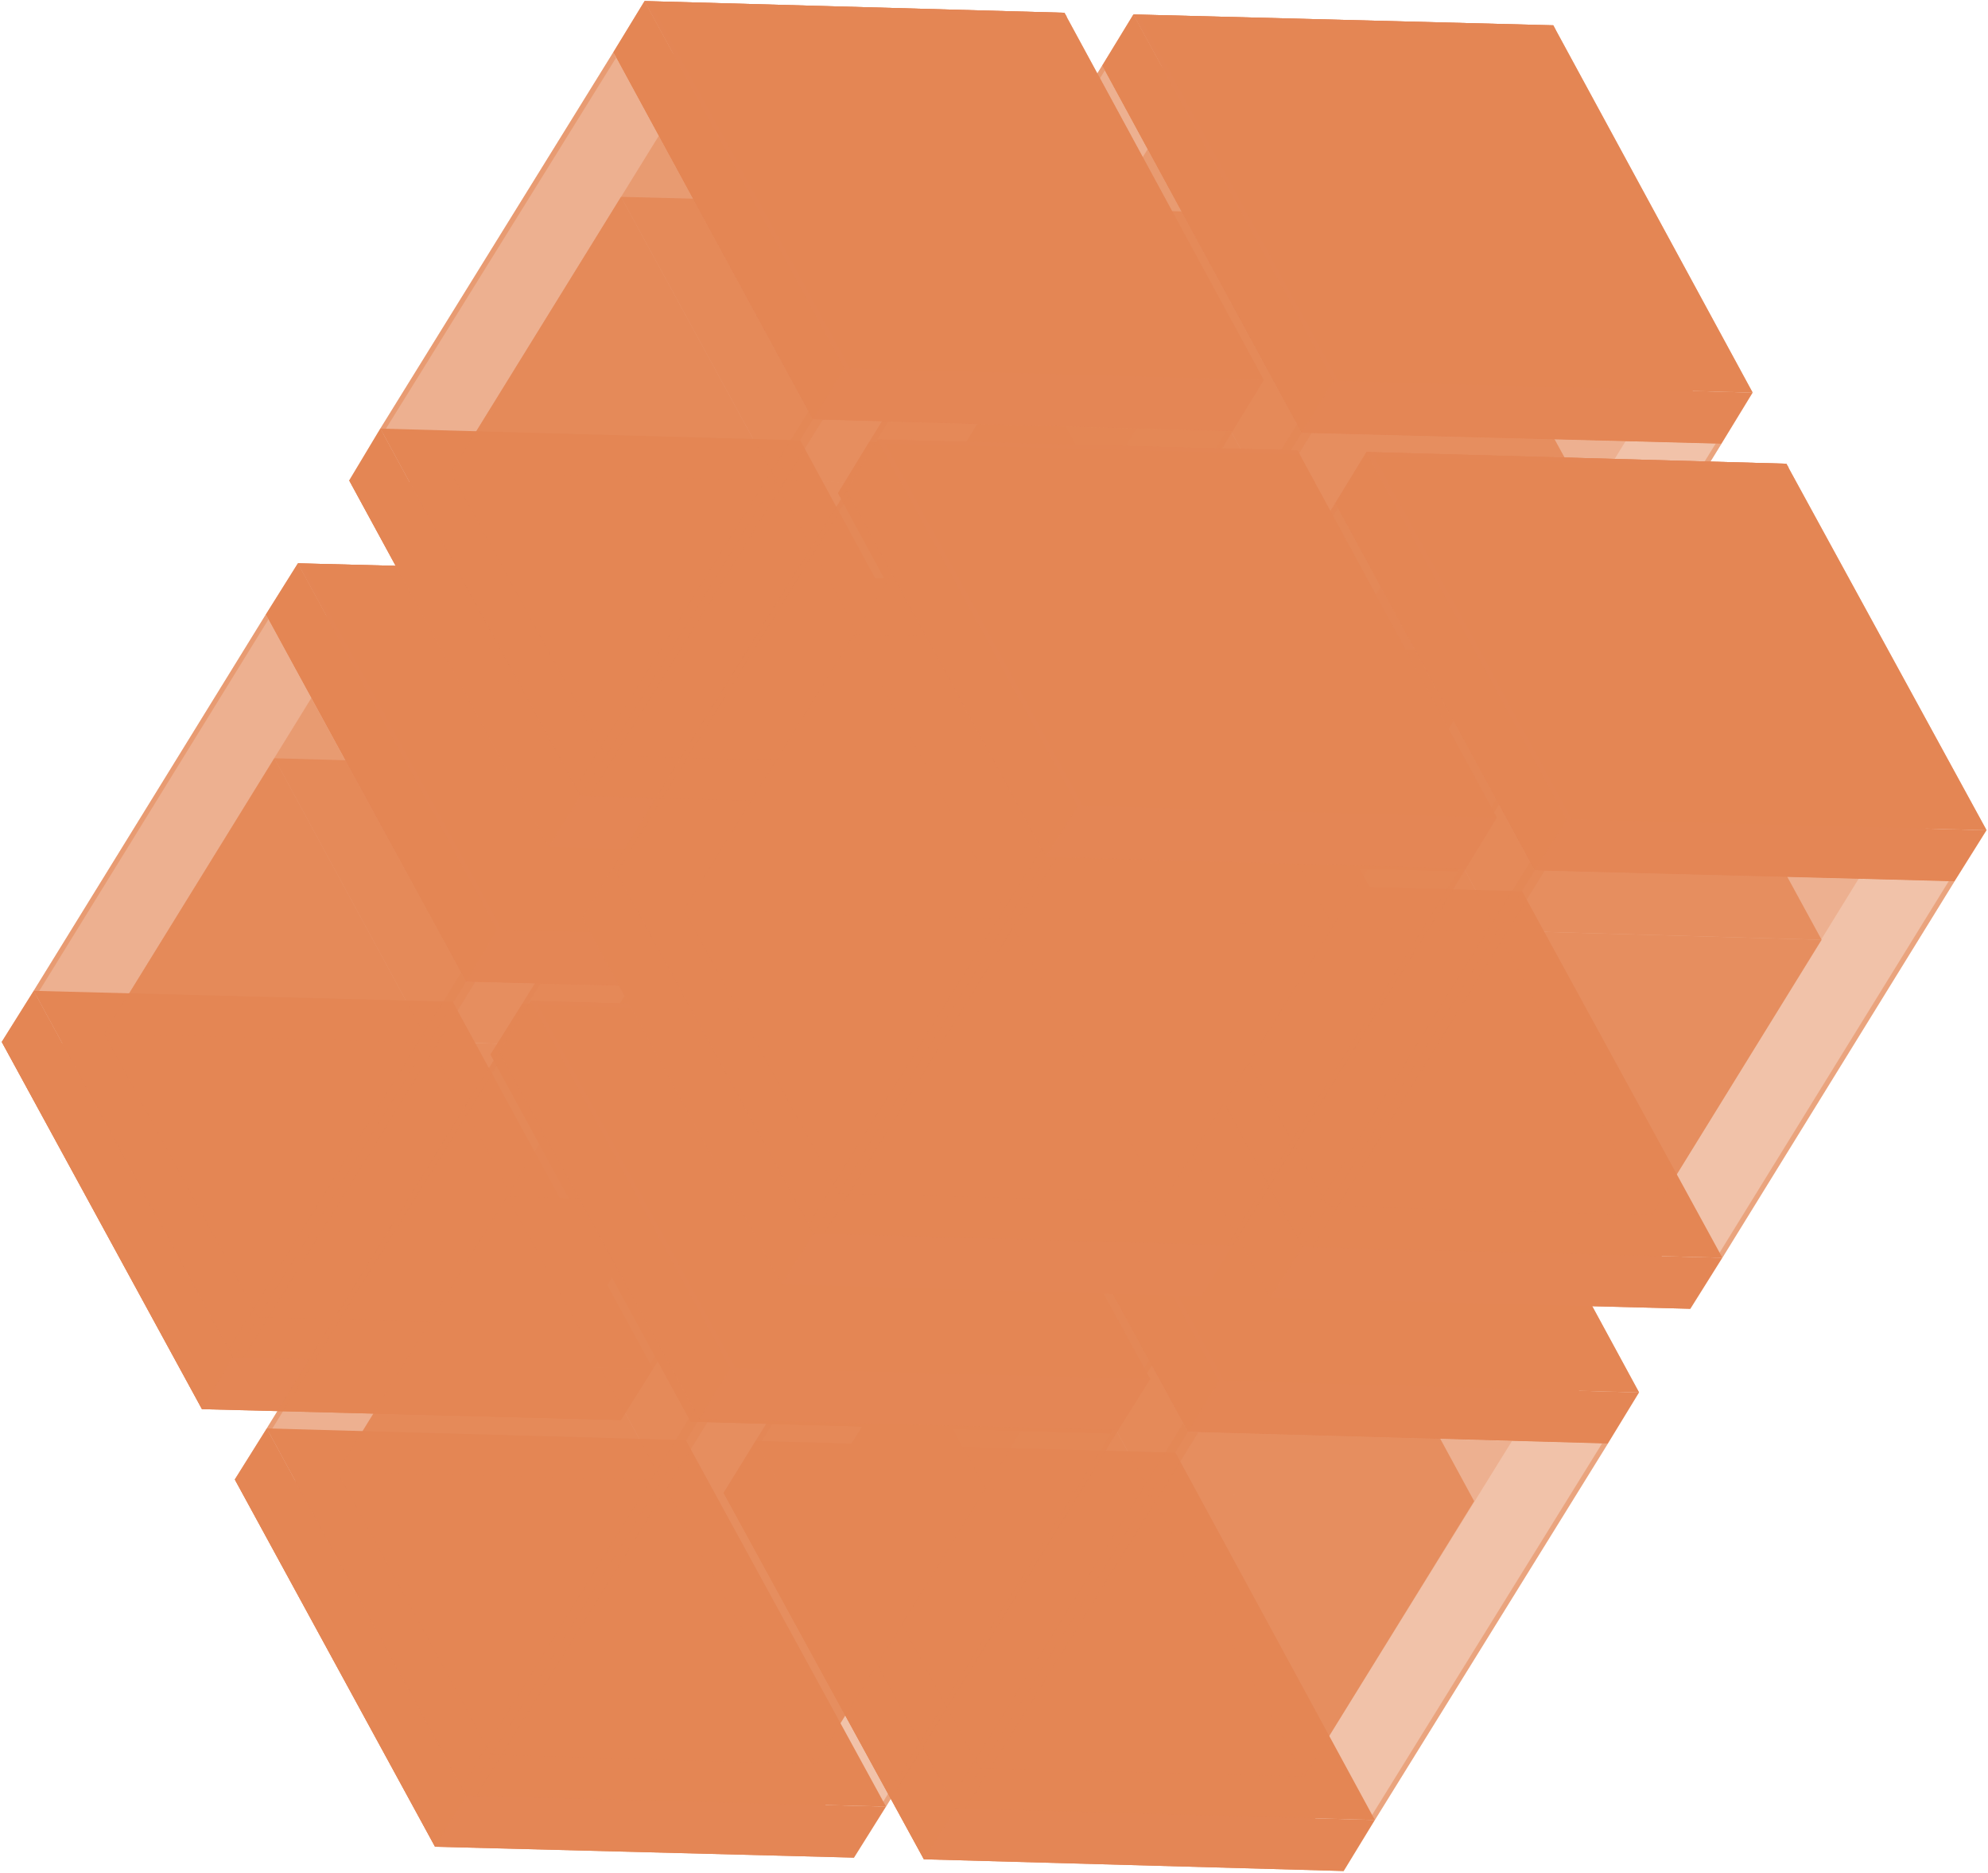 <svg width="346" height="326" fill="none" xmlns="http://www.w3.org/2000/svg"><path d="M120.234 247.402l-34.852-63.916 73.073 2.039 34.852 63.915-73.073-2.038z" fill="#E48655"/><path d="M125.652 238.521l-34.706-63.916 73.073 2.039 34.706 63.77-73.073-1.893z" fill="#E48655"/><path opacity=".9" d="M159.626 183.486l-26.798-49.21 56.379 1.456 26.798 49.356-56.379-1.602zm56.379 1.602l-29.58 47.9-56.379-1.601 29.58-47.901 56.379 1.602zm-83.177-50.812l-29.58 47.9 26.798 49.211 29.58-47.901-26.798-49.21z" fill="#E48655"/><path opacity=".7" d="M130.046 231.387l-26.798-49.211 56.378 1.456 26.799 49.356-56.379-1.601z" fill="#E48655"/><path d="M198.725 240.414l-5.418 9.027-73.073-2.039 5.418-8.881 73.073 1.893z" fill="#E48655"/><path d="M90.947 174.605l-5.565 8.881 34.852 63.916 5.418-8.881-34.706-63.916z" fill="#E48655"/><path opacity=".7" d="M90.947 174.605l-5.565 8.881 34.852 63.916 5.418-8.881-34.706-63.916z" fill="#E48655"/><path d="M166.216 173.004l-34.852-63.916 73.073 2.038 34.706 63.916-72.927-2.038z" fill="#E48655"/><path d="M171.634 164.122l-34.706-63.915 72.927 2.038 34.852 63.77-73.073-1.893z" fill="#E48655"/><path opacity=".7" d="M171.634 164.122l-34.706-63.915 72.927 2.038 34.852 63.77-73.073-1.893z" fill="#E48655"/><path d="M244.707 166.015l-5.565 9.027-72.926-2.038 5.418-8.881 73.073 1.892z" fill="#E48655"/><path d="M136.928 100.207l-5.564 8.881 34.852 63.916 5.418-8.882-34.706-63.915z" fill="#E48655"/><path opacity=".7" d="M136.928 100.207l-5.564 8.881 34.852 63.916 5.418-8.882-34.706-63.915z" fill="#E48655"/><path opacity=".3" d="M166.216 173.004l-40.564 65.517-34.706-63.916 40.417-65.517 34.853 63.916z" fill="#E48655"/><path opacity=".3" d="M139.271 123.647l-36.023 58.529 26.798 49.211 56.379 1.601 36.17-58.528-56.379-1.456-26.945-49.357z" fill="#E48655"/><path opacity=".3" d="M166.216 173.004l-36.17 58.383-26.798-49.211 36.023-58.529 26.945 49.357z" fill="#E48655"/><path opacity=".5" d="M131.363 109.088l-40.417 65.517 34.706 63.916 73.073 1.893 40.417-65.372-72.926-2.038-34.853-63.916z" fill="#E48655"/><path d="M138.246 100.935l72.048 2.038-.439-.728-72.927-2.038 34.706 63.915h.879l-34.267-63.187z" fill="#E48655"/><path opacity=".5" d="M131.363 109.088l-40.417 65.517.44.874 40.563-65.518-.586-.873zm107.779 65.954l-40.417 65.372H197.7l40.564-65.518.878.146zm-72.926-2.038l-.879-1.456-40.417 65.517.732 1.456h1.757l40.564-65.517h-1.757z" fill="#E48655"/><path d="M160.798 323.548l-34.853-63.77 73.073 1.892 34.852 63.916-73.072-2.038z" fill="#E48655"/><path d="M166.362 314.666l-34.852-63.915 73.073 2.038 34.706 63.916-72.927-2.039z" fill="#E48655"/><g opacity=".9" fill="#E48655"><path opacity=".9" d="M200.19 259.778l-26.798-49.357 56.378 1.456 26.799 49.357-56.379-1.456zm56.378 1.456l-29.58 47.9-56.379-1.456 29.58-47.9 56.379 1.456z"/><path opacity=".9" d="M173.392 210.421l-29.581 47.901 26.798 49.356 29.581-47.9-26.798-49.357z"/></g><path opacity=".7" d="M170.609 307.678l-26.798-49.356 56.379 1.601 26.798 49.211-56.379-1.456z" fill="#E48655"/><path d="M239.288 316.705l-5.418 8.881-73.073-2.038 5.565-8.881 72.926 2.038z" fill="#E48655"/><path d="M131.51 250.751l-5.565 9.027 34.853 63.77 5.564-8.882-34.852-63.915z" fill="#E48655"/><path opacity=".7" d="M131.51 250.751l-5.565 9.027 34.853 63.77 5.564-8.882-34.852-63.915z" fill="#E48655"/><path d="M206.78 249.149l-34.853-63.77L245 187.272l34.852 63.916-73.072-2.039z" fill="#E48655"/><path d="M212.198 240.268l-34.706-63.916 73.073 2.039 34.706 63.915-73.073-2.038z" fill="#E48655"/><path opacity=".7" d="M212.198 240.268l-34.706-63.916 73.073 2.039 34.706 63.915-73.073-2.038z" fill="#E48655"/><path d="M285.27 242.306l-5.418 8.882-73.073-2.039 5.419-8.881 73.072 2.038z" fill="#E48655"/><path d="M177.492 176.352l-5.565 9.027 34.853 63.77 5.418-8.881-34.706-63.916z" fill="#E48655"/><path opacity=".7" d="M177.492 176.352l-5.565 9.027 34.853 63.77 5.418-8.881-34.706-63.916z" fill="#E48655"/><path opacity=".3" d="M206.779 249.149l-40.417 65.518-34.852-63.916 40.417-65.372 34.852 63.77z" fill="#E48655"/><path opacity=".3" d="M179.981 199.938l-36.17 58.384 26.798 49.356 56.379 1.456 36.17-58.383-56.378-1.602-26.799-49.211z" fill="#E48655"/><path opacity=".3" d="M206.78 249.149l-36.171 58.529-26.798-49.356 36.17-58.384 26.799 49.211z" fill="#E48655"/><path opacity=".5" d="M171.927 185.379l-40.417 65.372 34.852 63.916 72.927 2.038 40.563-65.517-73.073-2.039-34.852-63.77z" fill="#E48655"/><path d="M178.81 177.226l72.047 1.893-.292-.728-73.073-2.039 34.706 63.916h.878l-34.266-63.042z" fill="#E48655"/><path opacity=".5" d="M171.927 185.379l-40.417 65.372.439 1.019 40.564-65.517-.586-.874zm107.925 65.809l-40.563 65.517h-1.025l40.563-65.517h1.025zm-73.073-2.039l-.879-1.456-40.417 65.518.879 1.456 1.611.145 40.563-65.517-1.757-.146z" fill="#E48655"/><path d="M35.154 245.218L.3 181.303l73.073 2.038 34.706 63.77-72.926-1.893z" fill="#E48655"/><path d="M40.572 236.192L5.866 172.421l72.926 1.893 34.852 63.916-73.072-2.038z" fill="#E48655"/><g opacity=".9" fill="#E48655"><path opacity=".9" d="M74.546 181.303l-26.798-49.357 56.378 1.602 26.799 49.211-56.38-1.456z"/><path opacity=".9" d="M130.925 182.759l-29.581 47.9-56.379-1.456 29.58-47.9 56.38 1.456zm-83.177-50.813l-29.581 47.901 26.798 49.356 29.58-47.9-26.797-49.357z"/></g><path opacity=".7" d="M44.965 229.203l-26.798-49.356 56.379 1.601 26.798 49.211-56.379-1.456z" fill="#E48655"/><path d="M113.645 238.23l-5.565 8.881-72.926-1.893 5.418-9.026 73.073 2.038zM5.866 172.421L.3 181.303l34.853 63.915 5.418-9.027-34.706-63.77z" fill="#E48655"/><path opacity=".7" d="M5.866 172.421L.3 181.303l34.853 63.915 5.418-9.027-34.706-63.77z" fill="#E48655"/><path d="M81.136 170.82l-34.853-63.916 73.073 1.893 34.706 63.915-72.926-1.892z" fill="#E48655"/><path d="M86.554 161.793l-34.706-63.77 72.926 1.893 34.852 63.915-73.072-2.038z" fill="#E48655"/><path opacity=".7" d="M86.554 161.793l-34.706-63.77 72.926 1.893 34.852 63.915-73.072-2.038z" fill="#E48655"/><path d="M159.626 163.832l-5.564 8.881-72.927-1.893 5.418-9.027 73.073 2.039z" fill="#E48655"/><path d="M51.848 98.023l-5.565 8.881 34.853 63.916 5.418-9.027-34.706-63.77z" fill="#E48655"/><path opacity=".7" d="M51.848 98.023l-5.565 8.881 34.853 63.916 5.418-9.027-34.706-63.77z" fill="#E48655"/><path opacity=".3" d="M81.135 170.82l-40.563 65.371-34.706-63.77 40.417-65.517 34.852 63.916z" fill="#E48655"/><path opacity=".3" d="M54.19 121.464l-36.023 58.383 26.798 49.356 56.379 1.456 36.17-58.383-56.378-1.456-26.945-49.356z" fill="#E48655"/><path opacity=".3" d="M81.136 170.82l-36.17 58.383-26.799-49.356 36.024-58.383 26.945 49.356z" fill="#E48655"/><path opacity=".5" d="M46.283 106.904L5.866 172.421l34.706 63.77 73.072 2.039 40.418-65.518-72.927-1.892-34.852-63.916z" fill="#E48655"/><path d="M53.02 98.75l72.193 2.039-.439-.873-72.926-1.893 34.706 63.77.878.146L53.02 98.751z" fill="#E48655"/><path opacity=".5" d="M46.283 106.904L5.866 172.421l.439.874 40.417-65.517-.44-.874zm107.779 65.809l-40.417 65.517h-1.025l40.417-65.517h1.025zm-72.927-1.893l-.878-1.602-40.417 65.517.732 1.456 1.757.146 40.417-65.517h-1.61z" fill="#E48655"/><path d="M75.717 321.364l-34.852-63.916 73.073 2.039 34.705 63.77-72.926-1.893z" fill="#E48655"/><path d="M81.135 312.483L46.43 248.567l72.927 2.038 34.852 63.77-73.073-1.892z" fill="#E48655"/><g opacity=".9" fill="#E48655"><path opacity=".9" d="M115.11 257.448l-26.799-49.211 56.379 1.456 26.799 49.357-56.379-1.602zm56.378 1.602l-29.58 47.9-56.38-1.602 29.581-47.9 56.379 1.602z"/><path opacity=".9" d="M88.311 208.237l-29.58 47.901 26.798 49.21 29.58-47.9-26.798-49.211z"/></g><path opacity=".7" d="M85.529 305.348l-26.798-49.21 56.378 1.456 26.799 49.356-56.38-1.602z" fill="#E48655"/><path d="M154.208 314.375l-5.565 8.882-72.926-1.893 5.418-8.881 73.073 1.892zM46.43 248.567l-5.565 8.881 34.852 63.916 5.418-8.881-34.706-63.916z" fill="#E48655"/><path opacity=".7" d="M46.43 248.567l-5.565 8.881 34.852 63.916 5.418-8.881-34.706-63.916z" fill="#E48655"/><path d="M121.699 246.965L86.847 183.05l73.072 2.038 34.706 63.77-72.926-1.893z" fill="#E48655"/><path d="M127.117 238.084l-34.706-63.916 72.926 2.039 34.853 63.77-73.073-1.893z" fill="#E48655"/><path opacity=".7" d="M127.117 238.084l-34.706-63.916 72.926 2.039 34.853 63.77-73.073-1.893z" fill="#E48655"/><path d="M200.19 239.977l-5.565 8.881-72.926-1.893 5.418-8.881 73.073 1.893z" fill="#E48655"/><path d="M92.411 174.168l-5.564 8.882 34.852 63.915 5.418-8.881-34.706-63.916z" fill="#E48655"/><path opacity=".7" d="M92.411 174.168l-5.564 8.882 34.852 63.915 5.418-8.881-34.706-63.916z" fill="#E48655"/><path opacity=".3" d="M121.699 246.965l-40.564 65.518-34.706-63.916 40.417-65.517 34.853 63.915z" fill="#E48655"/><path opacity=".3" d="M94.754 197.609L58.73 256.138l26.799 49.211 56.379 1.601 36.17-58.529-56.379-1.456-26.945-49.356z" fill="#E48655"/><path opacity=".3" d="M121.699 246.965l-36.17 58.384-26.798-49.211 36.023-58.529 26.945 49.356z" fill="#E48655"/><path opacity=".5" d="M86.846 183.05L46.43 248.567l34.706 63.916 73.073 1.892 40.417-65.517-72.926-1.893-34.853-63.915z" fill="#E48655"/><path d="M93.583 174.896l72.194 2.039-.44-.728-72.926-2.039 34.706 63.916h.879l-34.413-63.188z" fill="#E48655"/><path opacity=".5" d="M86.846 183.05L46.43 248.567l.44.873 40.563-65.517-.586-.873zm107.779 65.808l-40.417 65.517h-1.025l40.564-65.517h.878zm-72.926-1.893l-.879-1.601-40.417 65.517.732 1.602h1.758l40.563-65.518h-1.757z" fill="#E48655"/><path d="M180.567 149.709l-34.706-63.916 72.927 2.038 34.852 63.77-73.073-1.892z" fill="#E48655"/><path d="M186.132 140.682l-34.852-63.77 73.073 1.893 34.852 63.915-73.073-2.038z" fill="#E48655"/><g opacity=".9" fill="#E48655"><path opacity=".9" d="M220.105 85.793l-26.944-49.356 56.378 1.601 26.945 49.211-56.379-1.456zm56.379 1.457l-29.58 48.045-56.379-1.601 29.58-47.9 56.379 1.455z"/><path opacity=".9" d="M193.161 36.437l-29.581 47.9 26.945 49.356 29.58-47.9-26.944-49.356z"/></g><path opacity=".7" d="M190.525 133.694L163.58 84.337l56.379 1.602 26.945 49.356-56.379-1.601z" fill="#E48655"/><path d="M259.205 142.72l-5.565 8.882-73.073-1.893 5.565-9.027 73.073 2.038z" fill="#E48655"/><path d="M151.28 76.912l-5.419 8.881 34.706 63.916 5.565-9.027-34.852-63.77z" fill="#E48655"/><path opacity=".7" d="M151.28 76.912l-5.419 8.881 34.706 63.916 5.565-9.027-34.852-63.77z" fill="#E48655"/><path d="M226.549 75.31l-34.706-63.916 72.927 1.893 34.852 63.916-73.073-1.893z" fill="#E48655"/><path d="M232.114 66.284l-34.853-63.77 73.073 1.892 34.706 63.916-72.926-2.038z" fill="#E48655"/><path opacity=".7" d="M232.114 66.284l-34.853-63.77 73.073 1.892 34.706 63.916-72.926-2.038z" fill="#E48655"/><path d="M305.04 68.322l-5.418 8.881-73.073-1.892 5.564-9.027 72.927 2.038z" fill="#E48655"/><path d="M197.261 2.513l-5.418 8.882 34.706 63.915 5.565-9.026-34.853-63.77z" fill="#E48655"/><path opacity=".7" d="M197.261 2.513l-5.418 8.882 34.706 63.915 5.565-9.026-34.853-63.77z" fill="#E48655"/><path opacity=".3" d="M226.549 75.31l-40.417 65.372-34.852-63.77 40.563-65.518 34.706 63.916z" fill="#E48655"/><path opacity=".3" d="M199.75 25.954l-36.17 58.383 26.945 49.357 56.379 1.601 36.023-58.529-56.378-1.456-26.799-49.356z" fill="#E48655"/><path opacity=".3" d="M226.549 75.31l-36.024 58.384-26.945-49.357 36.17-58.383 26.799 49.356z" fill="#E48655"/><path opacity=".5" d="M191.843 11.395L151.28 76.911l34.852 63.77 73.073 2.038 40.417-65.517-73.073-1.893-34.706-63.916z" fill="#E48655"/><path d="M198.579 3.241l72.194 2.039-.439-.874-73.073-1.893 34.853 63.77.878.146-34.413-63.188z" fill="#E48655"/><path opacity=".5" d="M191.843 11.395L151.28 76.911l.586.873 40.417-65.517-.44-.873zm107.779 65.808l-40.417 65.517h-1.025l40.417-65.517h1.025zm-73.073-1.893l-.732-1.601-40.564 65.517.879 1.456 1.757.146 40.417-65.518h-1.757z" fill="#E48655"/><path d="M221.13 225.854l-34.706-63.915 73.073 2.038 34.706 63.77-73.073-1.893z" fill="#E48655"/><path d="M226.695 216.973l-34.852-63.916 73.073 2.039 34.852 63.77-73.073-1.893z" fill="#E48655"/><g opacity=".9" fill="#E48655"><path opacity=".9" d="M260.668 161.939l-26.798-49.211 56.233 1.456 26.944 49.356-56.379-1.601z"/><path opacity=".9" d="M317.047 163.54l-29.58 47.901-56.379-1.602 29.58-47.9 56.379 1.601zm-83.177-50.812l-29.727 47.9 26.945 49.211 29.58-47.9-26.798-49.211z"/></g><path opacity=".7" d="M231.088 209.839l-26.945-49.211 56.379 1.456 26.945 49.357-56.379-1.602z" fill="#E48655"/><path d="M299.768 218.866l-5.565 8.881-73.073-1.893 5.565-8.881 73.073 1.893zm-107.925-65.809l-5.419 8.882 34.706 63.915 5.565-8.881-34.852-63.916z" fill="#E48655"/><path opacity=".7" d="M191.843 153.057l-5.419 8.882 34.706 63.915 5.565-8.881-34.852-63.916z" fill="#E48655"/><path d="M267.112 151.456L232.406 87.54l72.927 2.039 34.852 63.77-73.073-1.893z" fill="#E48655"/><path d="M272.676 142.575l-34.852-63.916 73.073 2.038 34.852 63.77-73.073-1.892z" fill="#E48655"/><path opacity=".7" d="M272.676 142.575l-34.852-63.916 73.073 2.038 34.852 63.77-73.073-1.892z" fill="#E48655"/><path d="M345.749 144.467l-5.564 8.882-73.073-1.893 5.564-8.881 73.073 1.892z" fill="#E48655"/><path d="M237.825 78.659l-5.419 8.881 34.706 63.916 5.565-8.881-34.852-63.916z" fill="#E48655"/><path opacity=".7" d="M237.825 78.659l-5.419 8.881 34.706 63.916 5.565-8.881-34.852-63.916z" fill="#E48655"/><path opacity=".3" d="M267.112 151.456l-40.417 65.517-34.852-63.915 40.563-65.518 34.706 63.916z" fill="#E48655"/><path opacity=".3" d="M240.313 102.1l-36.17 58.528 26.945 49.211 56.379 1.602 36.023-58.529-56.378-1.456-26.799-49.356z" fill="#E48655"/><path opacity=".3" d="M267.112 151.456l-36.024 58.383-26.945-49.211 36.17-58.528 26.799 49.356z" fill="#E48655"/><path opacity=".5" d="M232.406 87.54l-40.563 65.518 34.852 63.915 73.073 1.893 40.417-65.517-73.073-1.893-34.706-63.916z" fill="#E48655"/><path d="M239.142 79.387l72.194 2.038-.439-.728-73.073-2.038 34.852 63.916h.879l-34.413-63.188z" fill="#E48655"/><path opacity=".5" d="M232.406 87.54l-40.563 65.518.586.873 40.417-65.517-.44-.874zm107.779 65.809l-40.417 65.517h-1.025l40.417-65.517h1.025zm-73.073-1.893l-.732-1.602-40.564 65.517.879 1.602h1.757l40.417-65.517h-1.757z" fill="#E48655"/><path d="M95.486 147.379L60.78 83.609l72.927 1.893 34.852 63.916-73.073-2.039z" fill="#E48655"/><path d="M101.051 138.498L66.199 74.582l73.073 2.039 34.705 63.915-72.926-2.038z" fill="#E48655"/><g opacity=".9" fill="#E48655"><path opacity=".9" d="M135.024 83.61L108.08 34.252l56.378 1.456 26.945 49.356-56.379-1.456zm56.379 1.455l-29.727 47.901-56.232-1.456 29.58-47.9 56.379 1.455z"/><path opacity=".9" d="M108.08 34.253l-29.581 47.9 26.945 49.357 29.58-47.9-26.944-49.357z"/></g><path opacity=".7" d="M105.444 131.51L78.499 82.153l56.379 1.456 26.798 49.357-56.232-1.456z" fill="#E48655"/><path d="M173.977 140.536l-5.418 8.882-73.073-2.039 5.565-8.881 72.926 2.038z" fill="#E48655"/><path d="M66.198 74.582L60.78 83.61l34.706 63.77 5.565-8.881-34.853-63.916z" fill="#E48655"/><path opacity=".7" d="M66.198 74.582L60.78 83.61l34.706 63.77 5.565-8.881-34.853-63.916z" fill="#E48655"/><path d="M141.468 72.98L106.762 9.066l72.927 2.038 34.852 63.916-73.073-2.038z" fill="#E48655"/><path d="M147.033 64.1L112.18.184l73.073 2.038 34.706 63.916-72.926-2.038z" fill="#E48655"/><path opacity=".7" d="M147.033 64.1L112.18.184l73.073 2.038 34.706 63.916-72.926-2.038z" fill="#E48655"/><path d="M219.959 66.138l-5.418 8.881-73.073-2.038 5.564-8.881 72.927 2.038z" fill="#E48655"/><path d="M112.18.184l-5.418 8.881 34.706 63.916 5.565-8.881L112.18.184z" fill="#E48655"/><path opacity=".7" d="M112.18.184l-5.418 8.881 34.706 63.916 5.565-8.881L112.18.184z" fill="#E48655"/><path opacity=".3" d="M141.468 72.98l-40.417 65.518-34.852-63.916 40.563-65.517 34.706 63.916z" fill="#E48655"/><path opacity=".3" d="M114.669 23.625l-36.17 58.528 26.945 49.357 56.232 1.455 36.17-58.383-56.378-1.601-26.799-49.356z" fill="#E48655"/><path opacity=".3" d="M141.468 72.98l-36.024 58.53-26.945-49.357 36.17-58.529 26.799 49.357z" fill="#E48655"/><path opacity=".5" d="M106.762 9.065L66.199 74.582l34.852 63.916 72.926 2.038 40.564-65.517-73.073-2.038-34.706-63.916z" fill="#E48655"/><path d="M113.498 1.057l72.194 1.893-.439-.728L112.18.184 147.033 64.1h.878L113.498 1.057z" fill="#E48655"/><path opacity=".5" d="M106.762 9.065L66.199 74.582l.439.874 40.564-65.372-.44-1.02zm107.779 65.954l-40.564 65.517-.878-.145 40.417-65.372h1.025zm-73.073-2.039l-.732-1.455-40.564 65.517.879 1.456h1.611l40.563-65.517h-1.757z" fill="#E48655"/><path d="M136.05 223.525l-34.706-63.77 72.926 1.892 34.852 63.916-73.072-2.038z" fill="#E48655"/><path d="M141.615 214.644l-34.853-63.77 73.073 1.892 34.706 63.916-72.926-2.038z" fill="#E48655"/><g opacity=".9" fill="#E48655"><path opacity=".9" d="M175.588 159.755l-26.945-49.357L205.022 112l26.945 49.211-56.379-1.456z"/><path opacity=".9" d="M231.967 161.211l-29.581 47.9-56.379-1.456 29.581-47.9 56.379 1.456zm-83.324-50.813l-29.581 47.901 26.945 49.356 29.581-47.9-26.945-49.357z"/></g><path opacity=".7" d="M146.007 207.655l-26.945-49.356 56.379 1.601 26.945 49.211-56.379-1.456z" fill="#E48655"/><path d="M214.541 216.682l-5.418 8.881-73.073-2.038 5.564-8.881 72.927 2.038z" fill="#E48655"/><path d="M106.762 150.874l-5.418 8.881 34.706 63.77 5.564-8.881-34.852-63.77z" fill="#E48655"/><path opacity=".7" d="M106.762 150.874l-5.418 8.881 34.706 63.77 5.564-8.881-34.852-63.77z" fill="#E48655"/><path d="M182.032 149.126l-34.706-63.77 72.926 1.893 34.852 63.916-73.072-2.039z" fill="#E48655"/><path d="M187.596 140.245l-34.852-63.77 73.072 1.893 34.706 63.915-72.926-2.038z" fill="#E48655"/><path opacity=".7" d="M187.596 140.245l-34.852-63.77 73.072 1.893 34.706 63.915-72.926-2.038z" fill="#E48655"/><path d="M260.522 142.283l-5.418 8.882-73.073-2.039 5.565-8.881 72.926 2.038z" fill="#E48655"/><path d="M152.744 76.475l-5.418 8.881 34.706 63.77 5.564-8.881-34.852-63.77z" fill="#E48655"/><path opacity=".7" d="M152.744 76.475l-5.418 8.881 34.706 63.77 5.564-8.881-34.852-63.77z" fill="#E48655"/><path opacity=".3" d="M182.032 149.126l-40.417 65.518-34.853-63.771 40.564-65.517 34.706 63.77z" fill="#E48655"/><path opacity=".3" d="M155.233 99.916l-36.171 58.383 26.945 49.356 56.379 1.456 36.024-58.383-56.379-1.602-26.798-49.21z" fill="#E48655"/><path opacity=".3" d="M182.031 149.126l-36.024 58.529-26.945-49.356 36.171-58.383 26.798 49.21z" fill="#E48655"/><path opacity=".5" d="M147.326 85.356l-40.564 65.517 34.853 63.771 72.926 2.038 40.563-65.517-73.072-2.039-34.706-63.77z" fill="#E48655"/><path d="M154.062 77.203l72.194 1.893-.44-.728-73.072-1.893 34.852 63.77h.879l-34.413-63.042z" fill="#E48655"/><path opacity=".5" d="M147.326 85.356l-40.564 65.517.586.874 40.417-65.517-.439-.874zm107.778 65.809l-40.563 65.517h-.879l40.417-65.517h1.025zm-73.072-2.039l-.733-1.456-40.563 65.518.878 1.456 1.758.145 40.417-65.517-1.757-.146z" fill="#E48655"/></svg>